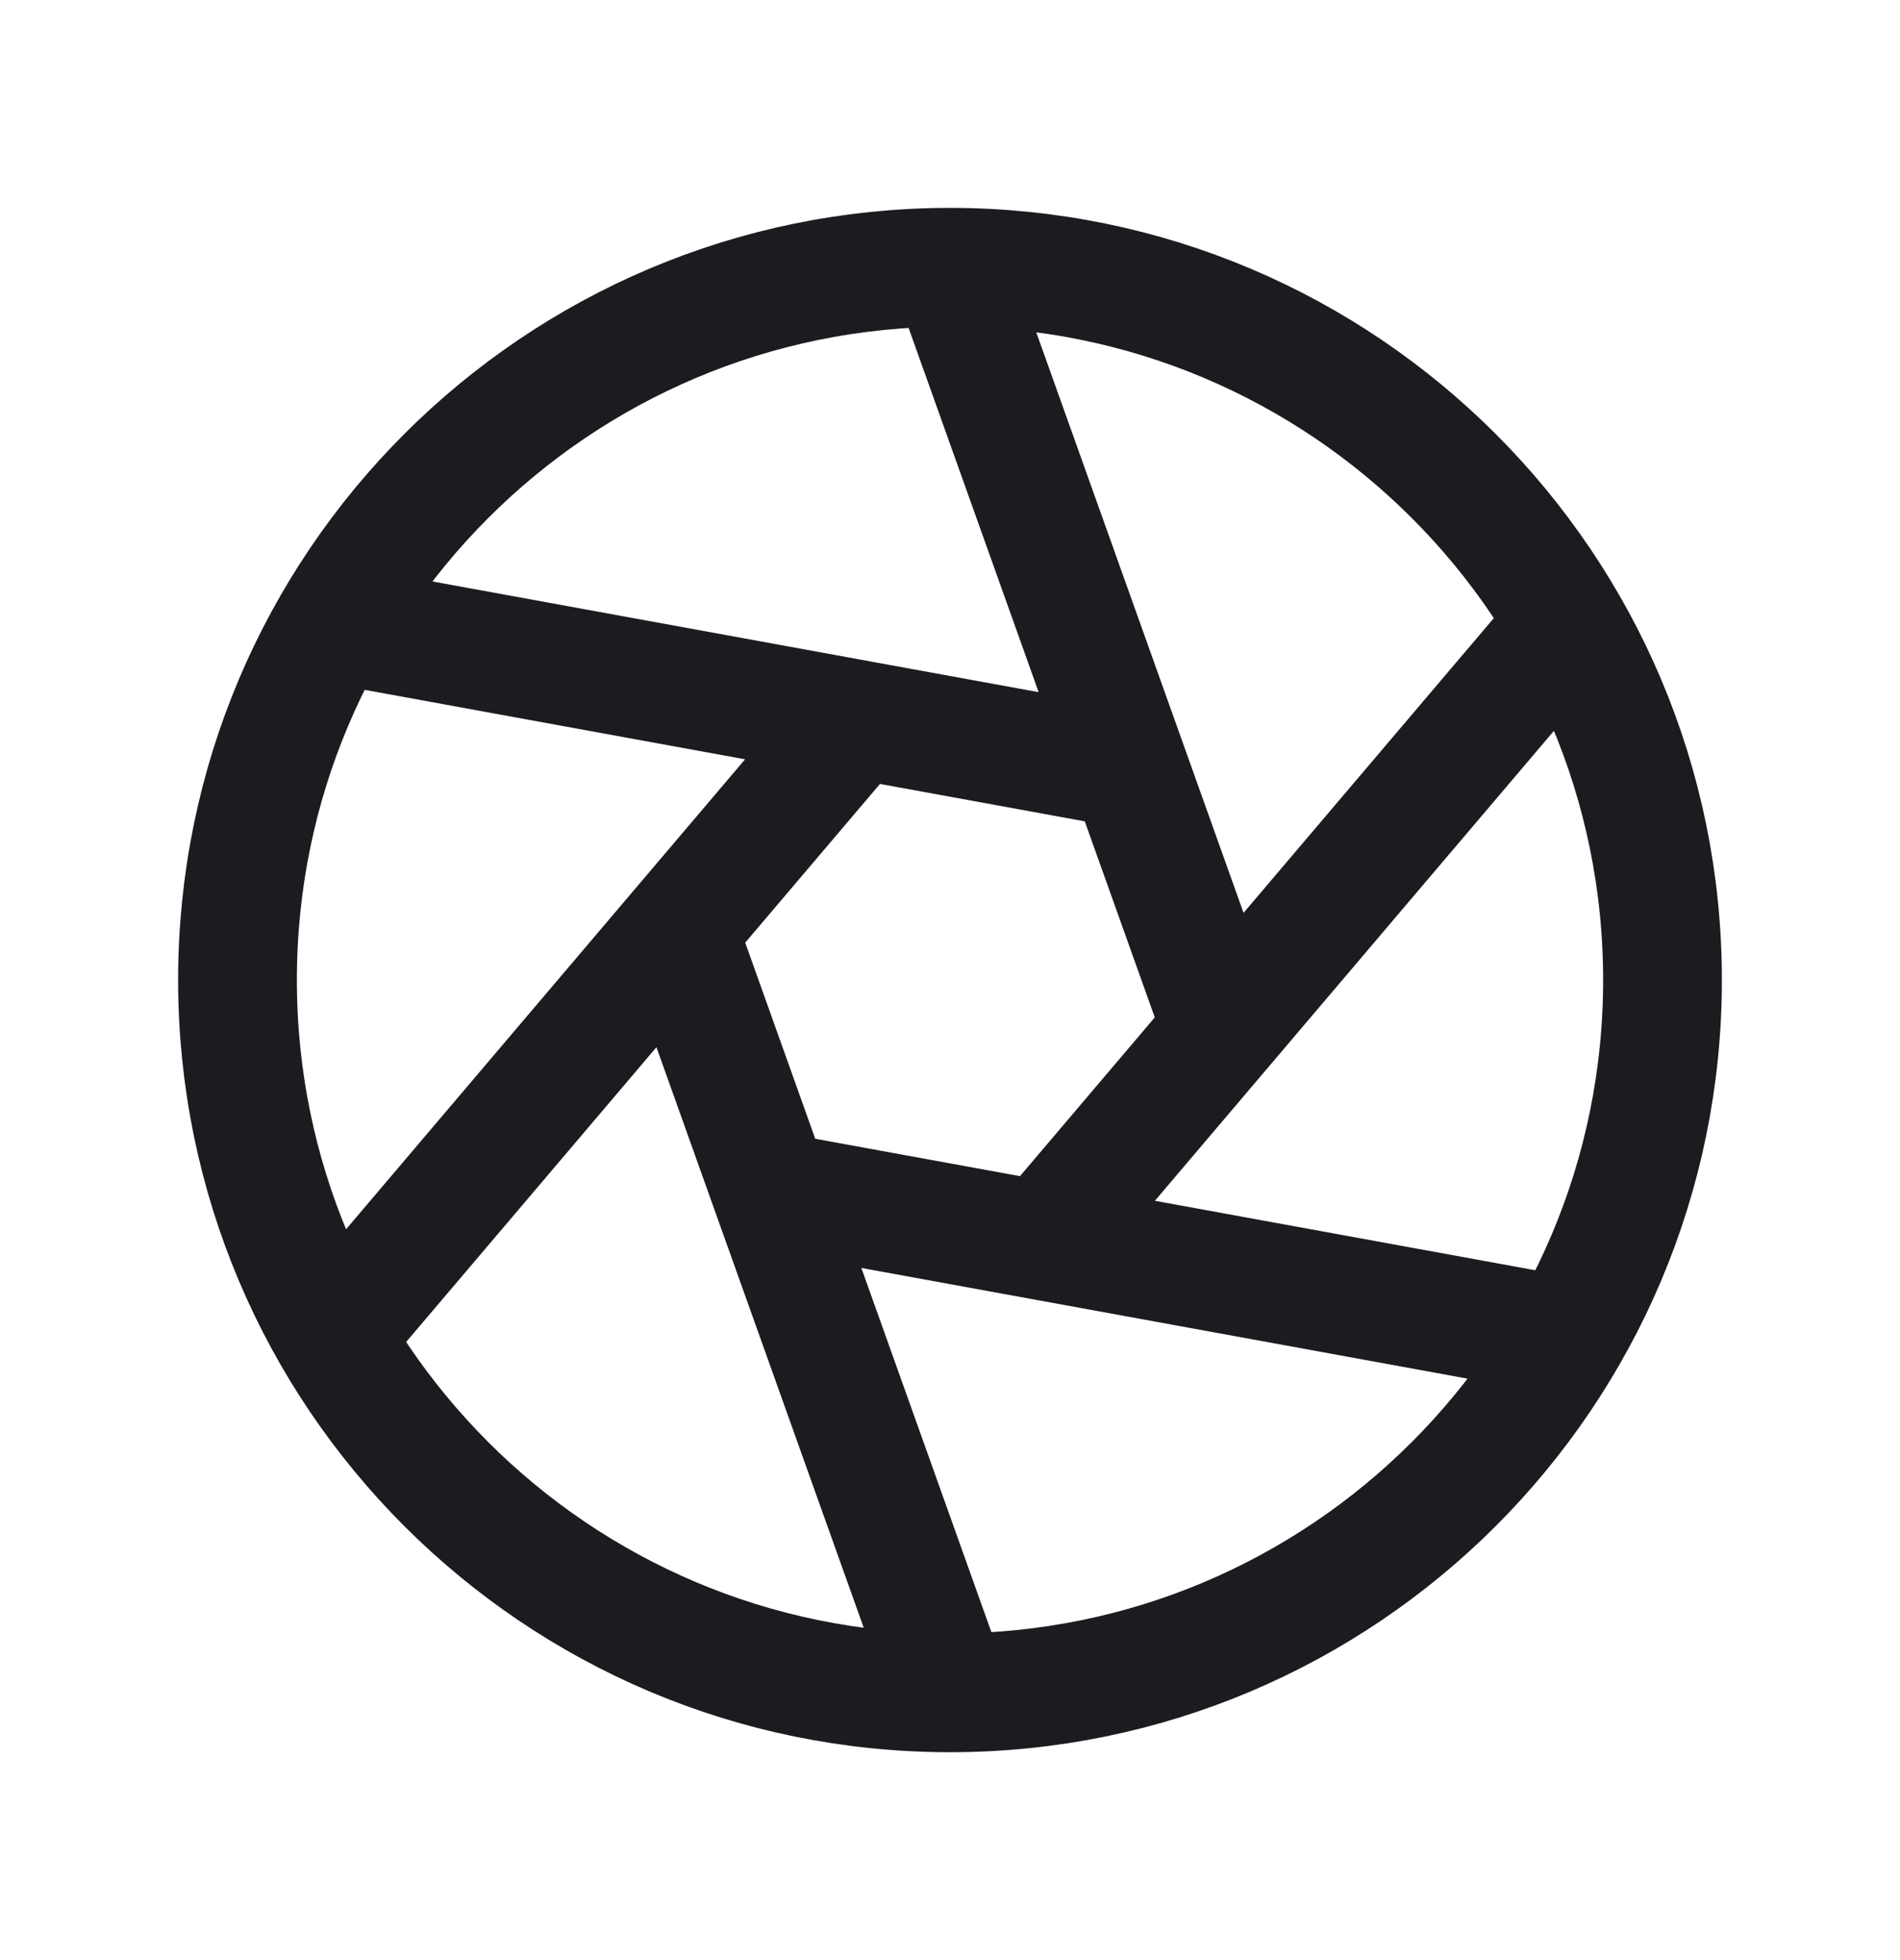 <svg width="32" height="33" fill="none" xmlns="http://www.w3.org/2000/svg"><path d="M16 28.5c6.627 0 12-5.373 12-12s-5.373-12-12-12-12 5.373-12 12 5.373 12 12 12ZM16 4.5l4.585 12.837M5.608 10.5l13.41 2.448M5.608 22.5l8.824-10.389M16 28.5l-4.585-12.837M26.392 22.5l-13.41-2.448M26.392 10.5l-8.825 10.389" stroke="#1C1B1F" stroke-width="2" stroke-linecap="round" stroke-linejoin="round"/></svg>